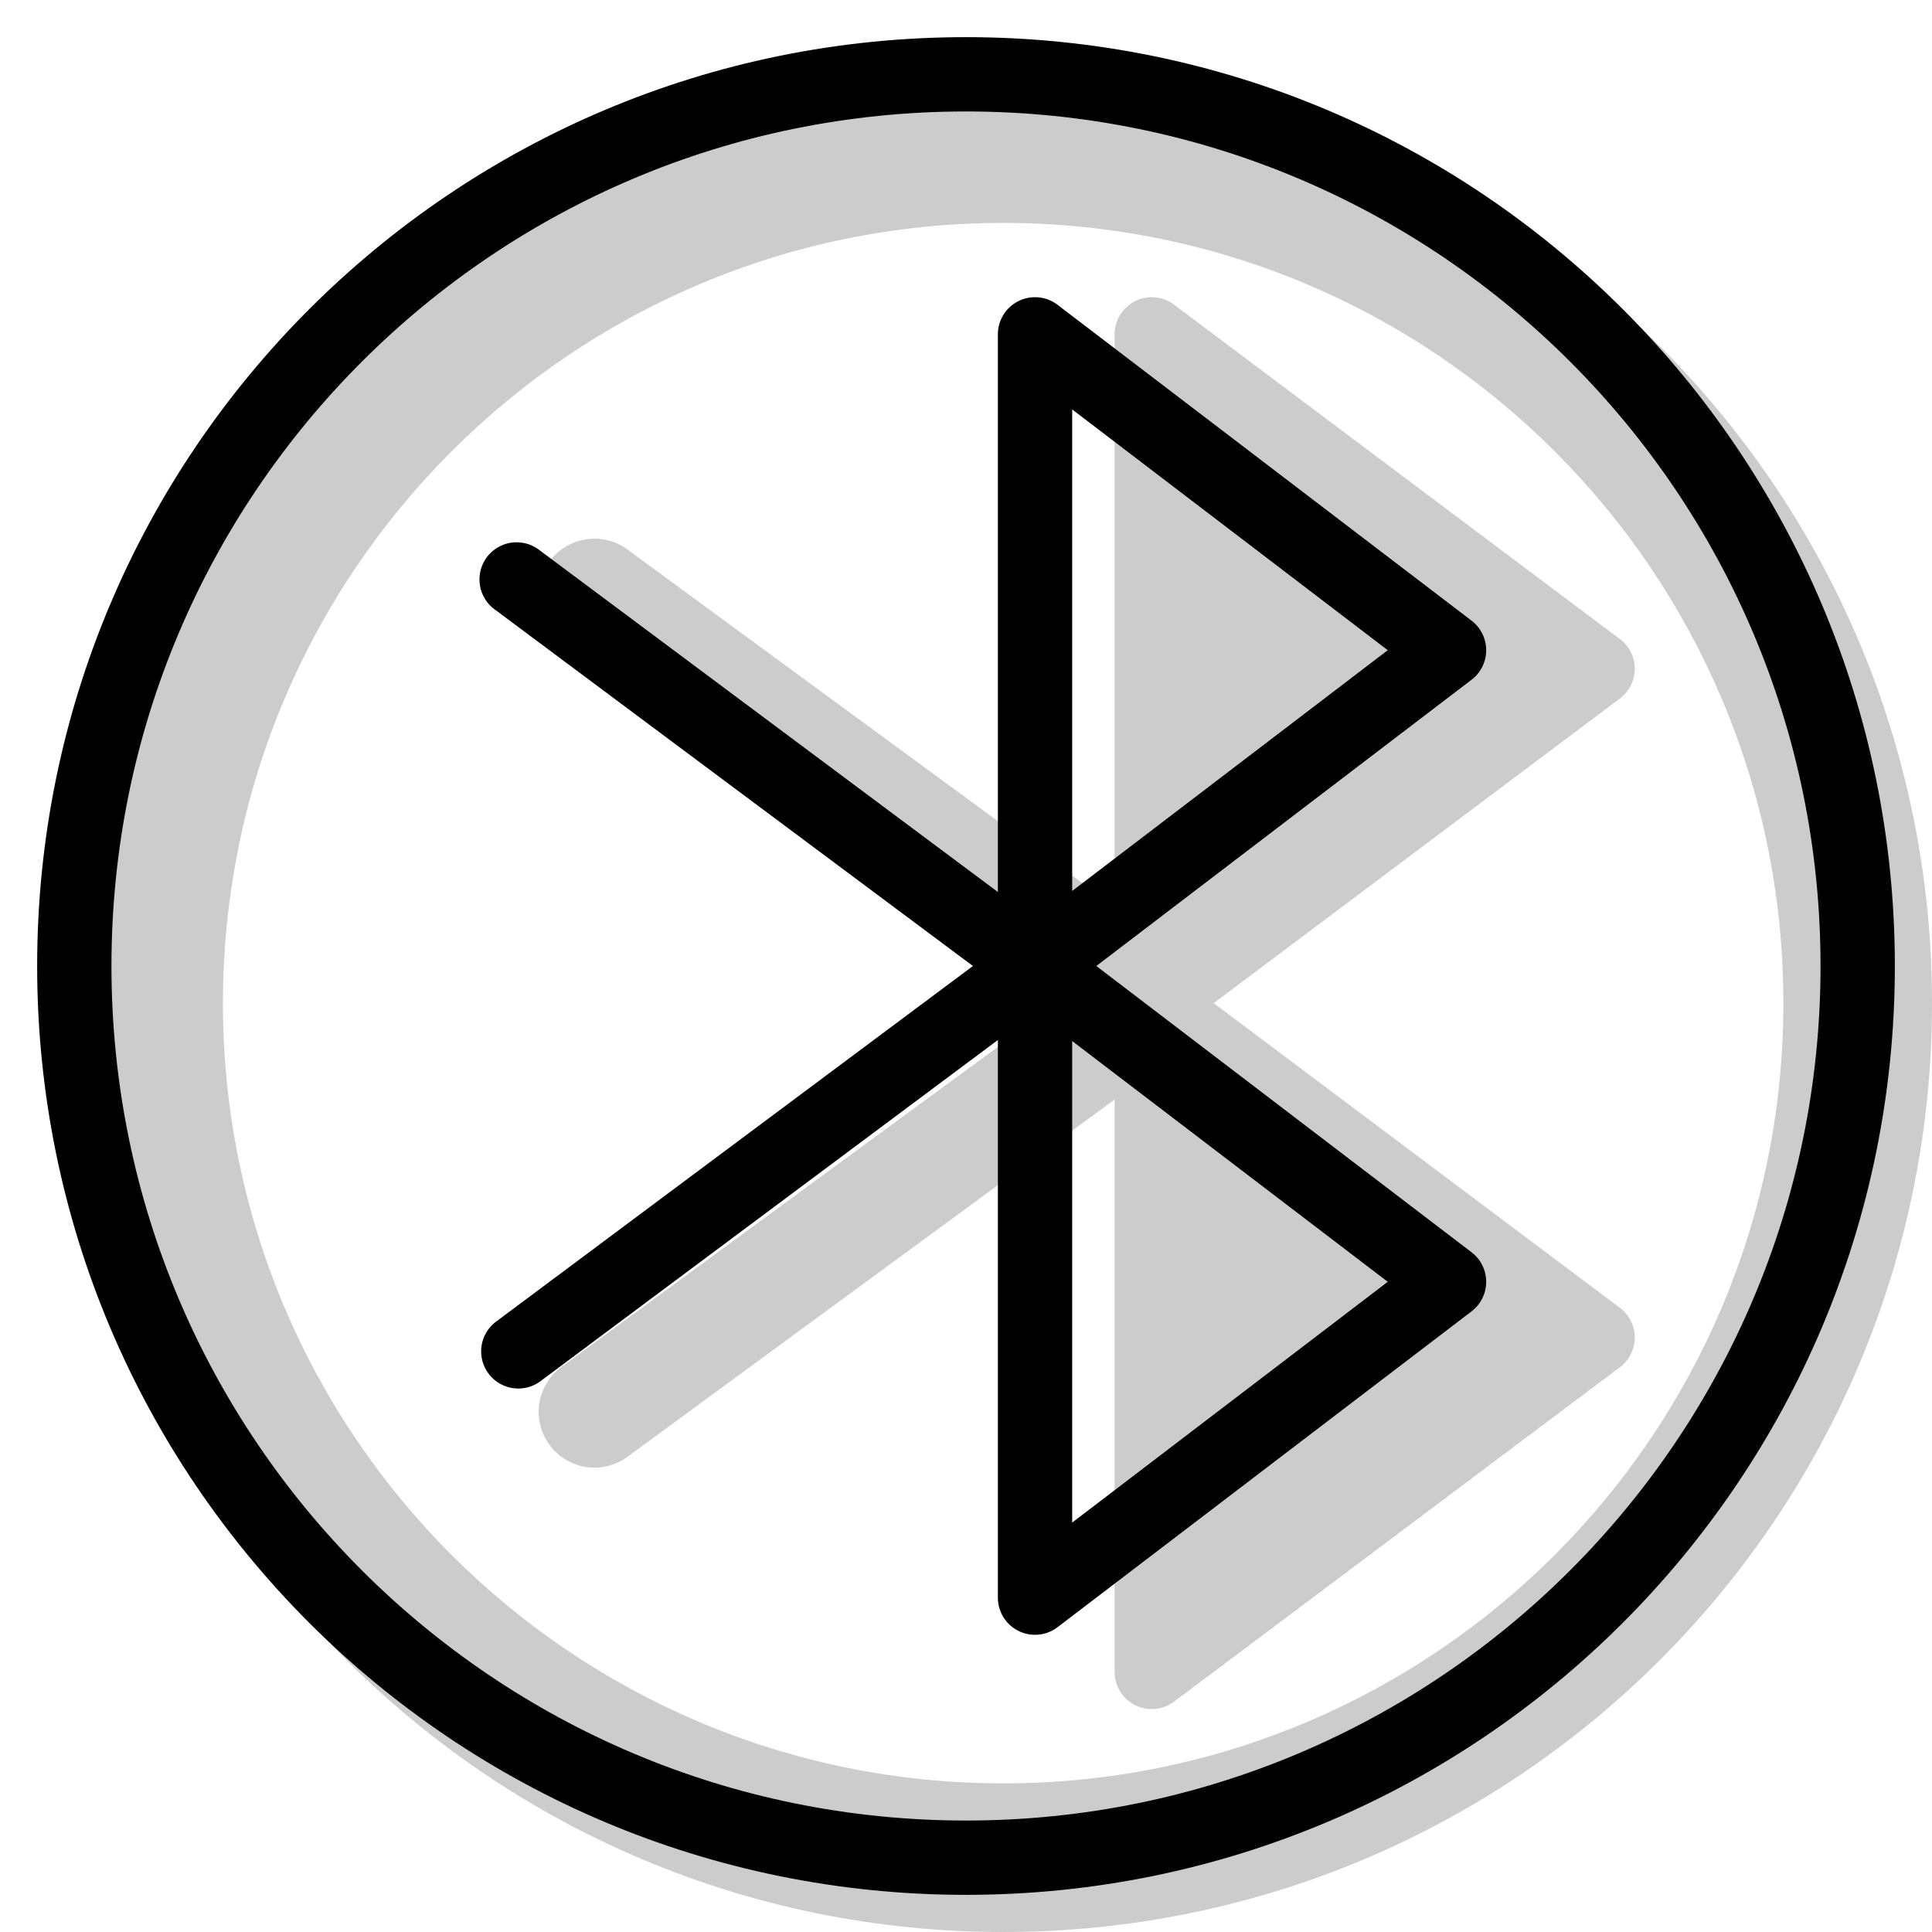 <svg xmlns="http://www.w3.org/2000/svg" width="3em" height="3em" viewBox="0 0 26 26"><g fill="currentColor"><path fill-rule="evenodd" d="M13.5 26C20.404 26 26 20.404 26 13.5S20.404 1 13.5 1S1 6.596 1 13.5S6.596 26 13.5 26m0-2C19.299 24 24 19.299 24 13.5S19.299 3 13.5 3S3 7.701 3 13.5S7.701 24 13.5 24" clip-rule="evenodd" opacity=".2"/><path fill-rule="evenodd" d="m15 14.797l-6.556 4.808a.75.75 0 0 1-.888-1.21l6.676-4.895l-6.676-4.895a.75.75 0 0 1 .888-1.21L15 12.203V4.5a.5.5 0 0 1 .8-.4l6 4.5a.5.5 0 0 1 0 .8l-5.467 4.1l5.467 4.1a.5.5 0 0 1 0 .8l-6 4.5a.5.5 0 0 1-.8-.4z" clip-rule="evenodd" opacity=".2"/><path fill-rule="evenodd" d="m14.232 13.398l5.571-4.25a.5.5 0 0 0 0-.796l-5.571-4.25a.5.5 0 0 0-.803.398V13a.5.5 0 0 0 .803.398m.197-1.408V5.51l4.247 3.24z" clip-rule="evenodd"/><path fill-rule="evenodd" d="m14.232 21.898l5.571-4.25a.5.5 0 0 0 0-.796l-5.571-4.25a.5.5 0 0 0-.803.398v8.5a.5.5 0 0 0 .803.398m.197-7.888l4.247 3.24l-4.247 3.24z" clip-rule="evenodd"/><path d="M14.228 12.6a.5.5 0 1 1-.598.8L6.665 8.207a.5.5 0 1 1 .598-.801z"/><path d="M14.228 13.4a.5.5 0 1 0-.598-.8l-6.965 5.194a.5.5 0 0 0 .598.801z"/><path fill-rule="evenodd" d="M13 24.5c6.351 0 11.5-5.149 11.5-11.5S19.351 1.5 13 1.5S1.5 6.649 1.5 13S6.649 24.5 13 24.5m0 1c6.904 0 12.5-5.596 12.5-12.5S19.904.5 13 .5S.5 6.096.5 13S6.096 25.5 13 25.5" clip-rule="evenodd"/></g></svg>